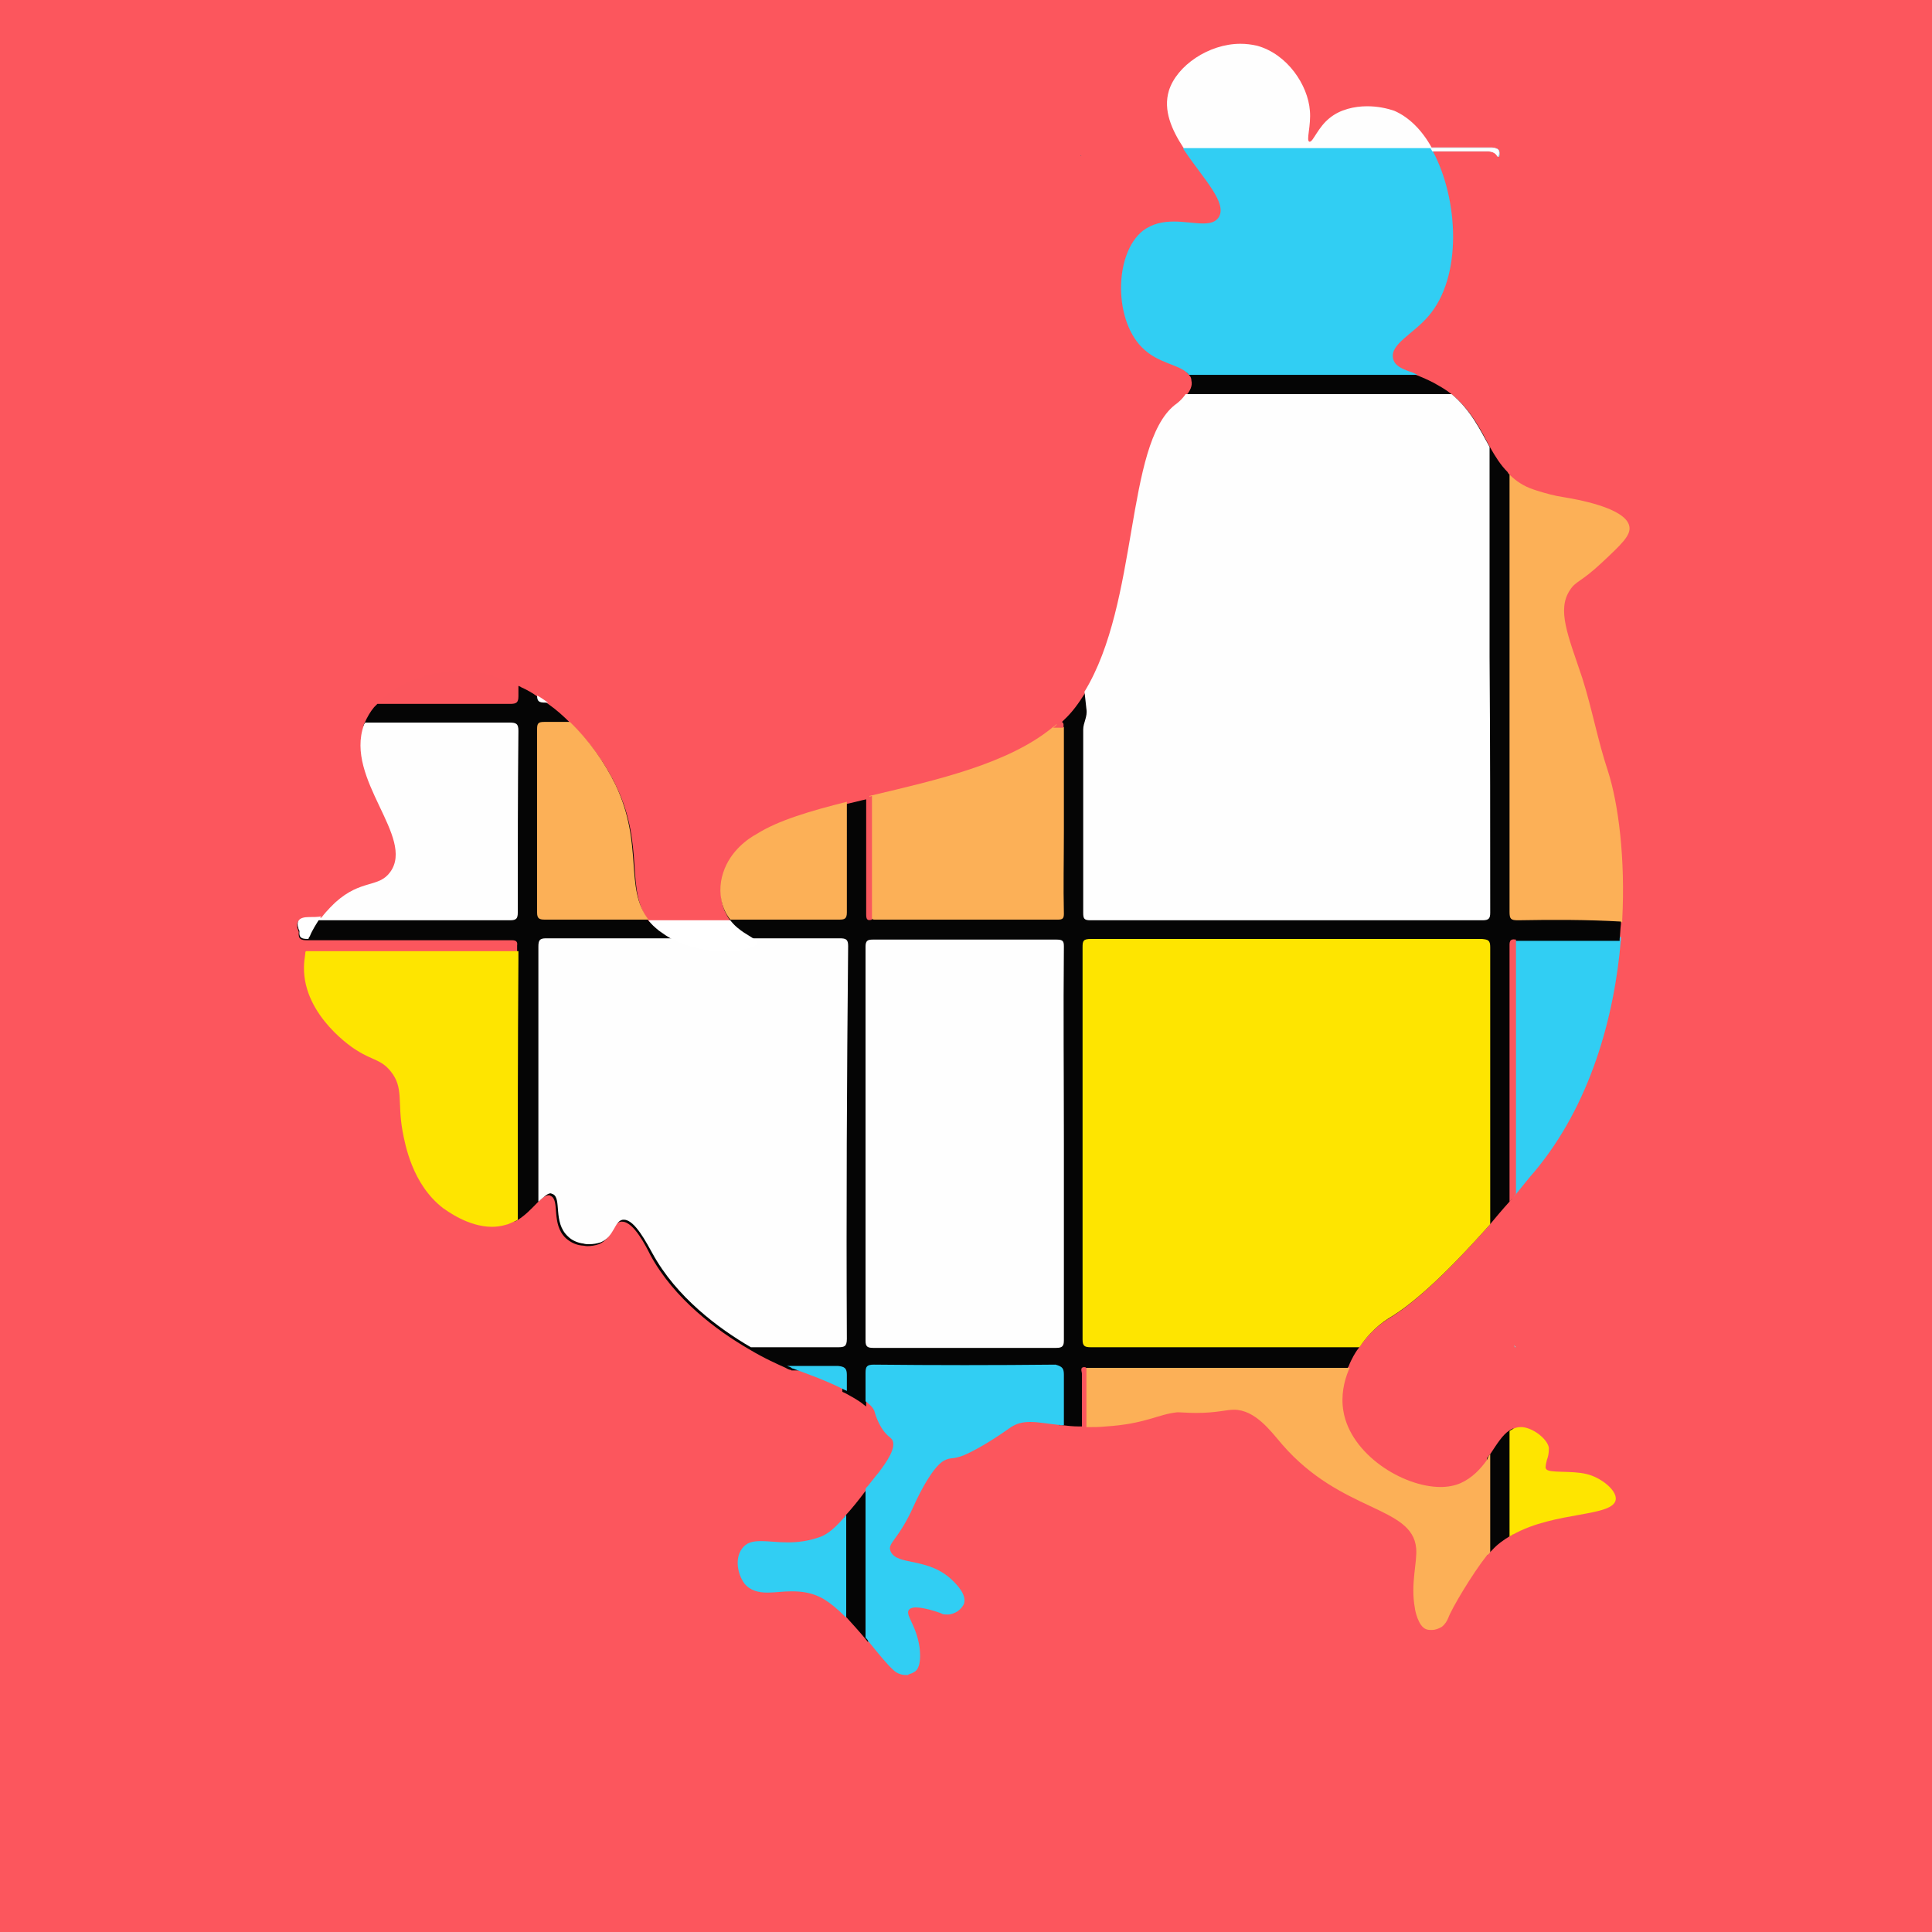 <?xml version="1.0" encoding="utf-8"?>
<!-- Generator: Adobe Illustrator 25.4.1, SVG Export Plug-In . SVG Version: 6.00 Build 0)  -->
<svg version="1.1" id="Слой_1" xmlns="http://www.w3.org/2000/svg" xmlns:xlink="http://www.w3.org/1999/xlink" x="0px" y="0px"
	 viewBox="0 0 300 300" style="enable-background:new 0 0 300 300;" xml:space="preserve">
<style type="text/css">
	.st0{fill:#FC565D;}
	.st1{fill:#FB565D;}
	.st2{fill:#FEFEFE;}
	.st3{fill:#FCB057;}
	.st4{fill:#31CEF3;}
	.st5{fill:#050505;}
	.st6{fill:#FEE500;}
	.st7{fill:#F9575C;}
	.st8{fill:#FFFFFF;}
</style>
<rect x="-46.1" y="-50.7" class="st0" width="441.1" height="419.3"/>
<path class="st0" d="M245.6,105.3c-2.2-6.5-4-10.6-1.9-13.7c1-1.4,1.8-1.2,4.9-4.2c3.1-2.9,4.6-4.3,4.3-5.7
	c-0.6-2.9-8.4-4.2-10.2-4.5c-1.4-0.2-2.7-0.6-4.1-1l-0.6-0.2c-1.5-0.6-2.7-1.4-3.7-2.3c-0.1-0.1-0.2-0.2-0.3-0.4
	c-1.1-1.1-1.9-2.4-2.7-3.8v0c-1.5-2.8-2.9-5.7-5.9-8.2h0c-0.6-0.5-1.2-0.9-1.9-1.3c-1.3-0.8-2.5-1.3-3.5-1.7
	c-0.5-0.2-0.9-0.3-1.2-0.5c-1.4-0.5-2.4-1-2.6-2.1c-0.4-2.3,3.1-3.8,5.5-6.5c5.3-6.1,4.8-18,0.7-25.6h6.5c0.7,0,1.4,0,2,0
	c0.7,0,1.3,0.2,1.6,0.8c0,0,0,0,0,0c0.1,0,0.1,0,0.2,0c0.2-1-0.2-1.3-1.3-1.3c-3.1,0-6.2,0-9.4,0c-1.5-2.7-3.5-4.8-5.8-5.7
	c-1.1-0.4-2.6-0.7-4.2-0.7c-2,0-4.2,0.5-5.8,1.8c-1.8,1.5-2.6,3.7-3.1,3.7c0,0,0,0-0.1,0c-0.5-0.2,0.3-2.5,0.1-4.8
	c-0.3-3.9-3.4-8.8-8.2-10.1c-0.8-0.2-1.7-0.3-2.6-0.3c-4.9,0-10,3.3-11.1,7.3c-0.9,2.9,0.5,6,2.3,8.9c0.1,0.1,0.2,0.3,0.3,0.5
	c2.9,4.3,6.6,8.1,5.2,10.3c-0.5,0.7-1.4,0.9-2.4,0.9c-1.3,0-2.9-0.3-4.5-0.3c-1.6,0-3.3,0.3-4.8,1.4c-4.6,3.7-4.6,14.3,0.2,18.5
	c2.2,1.9,5,2.3,6.4,3.4c0.2,0.1,0.3,0.3,0.5,0.5c0.2,0.2,0.3,0.5,0.3,0.8c0.2,0.8-0.2,1.6-0.8,2.3c-0.6,0.8-1.5,1.4-1.7,1.7
	c-7.8,6.2-5.5,30.5-14,44.5c-1,1.6-2,3-3.3,4.2c-0.2,0.2-0.4,0.4-0.5,0.5c-0.2,0.2-0.4,0.4-0.6,0.6c-0.1,0.1-0.3,0.3-0.5,0.4
	c-6.9,5.7-18.1,8.2-28.1,10.6c-0.1,0-0.3,0.1-0.4,0.1c-0.2,0.1-0.3,0.1-0.5,0.1c-1,0.2-2,0.5-3,0.7c-5.7,1.4-10.7,2.9-14,5
	c-1.2,0.8-4.1,2.7-5.2,6c-0.6,1.8-0.6,3.8,0.1,5.6c0.3,0.6,0.6,1.2,1,1.7h-12.7c-3.8-4.9-0.6-11.6-5.1-21c-1.6-3.4-4.1-6.9-7.1-9.8
	c-1.1-1.1-2.2-2.1-3.5-3c-0.5-0.4-1.1-0.8-1.6-1.1c-0.8-0.6-1.7-1.1-2.6-1.5c-0.1-0.1-0.2-0.1-0.4-0.2c-2.9-1.4-6-2.3-9.1-2.3
	c-0.7,0-1.5,0-2.2,0.1c-3.1,0.4-7.7,2-10.5,4.9c-0.2,0.2-0.3,0.3-0.5,0.5c-0.6,0.7-1.1,1.6-1.5,2.5c0,0.1-0.1,0.1-0.1,0.2
	c0,0.1,0,0.1-0.1,0.2c-3,8.4,8,17.5,4.1,22.8c-1.8,2.5-4.5,1.1-8.5,4.7c-0.3,0.3-1.2,1.1-2.2,2.4c-0.6,0-1.3,0-1.9,0
	c-1.7,0-2.1,0.7-1.5,2.1c0,0,0,0.1,0,0.1c-0.1,1,0.3,1.2,1.3,1.2h0.1c-0.2,0.5-0.4,1.1-0.5,1.7c0,0.1-0.1,0.3-0.1,0.4
	c-0.1,0.7-0.2,1.4-0.2,2.1c-0.1,7.6,7.9,12.7,8.2,12.9c2.5,1.6,3.8,1.4,5.3,3.3c2,2.6,1,4.8,1.8,9.2c0.4,2.1,1.5,8.4,6.3,12
	c0.6,0.4,3.9,2.9,7.6,2.9c0.7,0,1.4-0.1,2.1-0.3c0.6-0.2,1.1-0.4,1.5-0.6c0.1-0.1,0.3-0.1,0.4-0.2c1.3-0.8,2.2-1.8,3-2.6
	c0.7-0.7,1.3-1.3,1.9-1.3c0.1,0,0.2,0,0.3,0.1c1.5,0.6,0,4.4,2.4,6.6c0.7,0.6,1.5,1,2.4,1.1c0.3,0,0.6,0.1,0.9,0.1
	c0.6,0,1.2-0.1,1.8-0.3c2.1-0.9,2.1-3.3,3.4-3.5c0.1,0,0.1,0,0.2,0c1.8,0,3.7,3.8,4.4,5.2c3.7,6.8,10.3,11.7,15.3,14.6
	c2.5,1.5,4.6,2.4,5.7,2.9c0.3,0.2,0.6,0.3,0.7,0.3c0.1,0,0.1,0,0.2,0.1c1.6,0.6,5.1,1.9,8,3.3c0.1,0.1,0.2,0.1,0.4,0.2
	c1.1,0.6,2.2,1.2,2.9,1.8c0.1,0.1,0.3,0.2,0.4,0.3c0.5,0.4,0.8,0.9,1,1.3c0.1,0.4,0.8,2.8,2.4,4c0.1,0.1,0.2,0.2,0.3,0.3
	c0.8,1.1-0.8,3.5-2.1,5.2c-0.6,0.7-1.1,1.4-1.6,2c-0.1,0.2-0.2,0.3-0.4,0.5c-1.1,1.5-2.1,2.7-3,3.7c-0.1,0.1-0.2,0.3-0.3,0.4
	c-1.4,1.5-2.5,2.4-3.6,2.9c-1.9,0.7-3.6,0.9-5.2,0.9c-1.5,0-2.9-0.2-4.1-0.2c-1.3,0-2.3,0.2-3,1.2c-1,1.5-0.7,3.9,0.4,5.4
	c0.9,1.2,2.2,1.4,3.6,1.4c1.1,0,2.4-0.2,3.7-0.2c1.6,0,3.3,0.2,5,1.2c1.1,0.6,2.2,1.5,3.2,2.6l0.3,0.3c1,1.1,2,2.2,3,3.4
	c0.1,0.1,0.2,0.3,0.4,0.5c1.6,1.9,3,3.7,3.9,4.5c0.6,0.5,1.3,0.7,2,0.8h0c0.1,0,0.1,0,0.2,0c0.1,0,0.1-0.1,0.2-0.1
	c0.3-0.1,0.6-0.2,0.9-0.4c0.4-0.2,1.1-1.1,0.8-3.7c-0.4-3.7-2.3-5.2-1.6-6c0.2-0.2,0.5-0.3,1-0.3c1.3,0,3.4,0.7,3.9,0.9
	c0.3,0.1,0.6,0.2,0.9,0.2h0.1c0.5,0,1.1-0.2,1.5-0.5c0.5-0.3,0.8-0.8,1-1.2c0.4-1.4-1-2.9-1.7-3.5c-3.8-3.8-8.8-2.3-9.7-4.6
	c-0.6-1.4,1.2-1.7,3.6-7.1c0,0,2.6-5.9,4.7-7c1.2-0.6,1.1-0.1,3-0.8c3.1-1.2,7.1-4.2,7.1-4.2c1.1-0.8,2.1-1,3.3-1
	c1.3,0,2.7,0.3,4.7,0.5c0.1,0,0.3,0,0.5,0c0.8,0.1,1.7,0.2,2.7,0.2c0.1,0,0.2,0,0.4,0c0.2,0,0.3,0,0.5,0h0.4c0.8,0,1.7,0,2.6-0.1
	c6.1-0.4,8-2,11.1-2.2c0,0,0.1,0,0.2,0c0.5,0,1.4,0.1,2.7,0.1c3.2,0,4.7-0.5,5.9-0.5c0,0,0,0,0,0c3.3,0,5.8,3.3,7.5,5.4
	c9.2,10.6,20.2,9.5,20.8,16.1c0.2,2.3-0.9,5.5-0.2,9.3c0,0.2,0.5,2.9,1.8,3.3c0.2,0.1,0.5,0.1,0.8,0.1c0,0,0,0,0,0
	c0.6,0,1.1-0.2,1.6-0.5c0.5-0.3,0.8-0.8,1-1.4c0.5-1.4,3.7-6.8,6-9.7c0.2-0.2,0.3-0.4,0.5-0.5c0.1-0.1,0.2-0.2,0.3-0.3
	c0.8-0.9,1.8-1.6,2.8-2.2c0.2-0.1,0.3-0.2,0.5-0.3c6.6-3.7,15.7-2.7,16-5.5c0.1-1.5-2.4-3.4-4.5-3.9c-2.3-0.6-6-0.1-6.3-0.8
	c0-0.1-0.1-0.1-0.1-0.2c0-0.4,0.1-0.8,0.2-1.2c0.2-0.5,0.3-1.1,0.3-1.6c0.1-1.3-2.2-3.4-4.1-3.5c-0.1,0-0.2,0-0.3,0
	c-0.4,0-0.8,0.1-1.2,0.3c-0.2,0.1-0.3,0.2-0.5,0.3c-1.1,0.7-2,2.2-3,3.7c-0.2,0.2-0.3,0.4-0.5,0.6c-1.1,1.4-2.3,2.8-4.1,3.6
	c-0.9,0.4-2,0.6-3.1,0.6c-5.9,0-14-5.1-15.1-11.8c-0.4-2.4,0.2-4.6,0.8-6.3c0-0.1,0.1-0.3,0.2-0.4c0.5-1.3,1.1-2.2,1.3-2.5
	c0.1-0.1,0.2-0.3,0.3-0.4c1.3-2,3.1-3.7,5.2-4.9c4.7-3,10.2-8.7,15.1-14.2c1-1.2,2-2.4,3-3.5c0.2-0.2,0.3-0.4,0.5-0.5
	c0-0.1,0.1-0.1,0.1-0.2c0.1-0.2,0.3-0.3,0.4-0.5c1-1.2,2-2.3,2.8-3.4c8.6-10.3,12.4-23.9,13.4-36.1c0-0.1,0-0.2,0-0.3
	c0.1-0.8,0.1-1.6,0.2-2.3c0-0.1,0-0.2,0-0.4c0.5-9.6-0.6-18-2.2-23C248.1,115,247.2,110,245.6,105.3z M167.9,24.2c0,0-0.1,0-0.1,0
	C167.8,24.3,167.8,24.3,167.9,24.2C167.9,24.3,167.9,24.2,167.9,24.2z M46.6,112.1C46.6,112.1,46.6,112.1,46.6,112.1L46.6,112.1
	C46.7,112.1,46.7,112.1,46.6,112.1L46.6,112.1z M235.1,208.9c0,0.1,0.1,0.2,0.1,0.3l0.1,0C235.3,209.1,235.2,209,235.1,208.9z"/>
<g>
	<path class="st1" d="M80.5,147.7c0,0-0.1,0-0.1,0.1c0,0,0,0-0.1,0c-0.7,0.4-1.4,0.2-2.1,0.2c-10.3,0-20.6,0-30.9,0
		c0-0.1,0-0.3,0.1-0.4c0.1-0.6,0.3-1.2,0.5-1.7h-0.1c-1,0-1.4-0.3-1.3-1.2c0,0,0-0.1,0-0.1c0,0,0,0,0.1,0c0,0,0,0,0.1,0
		c0.3,0.7,0.9,0.8,1.4,0.9c0.3,0,0.6,0,0.9,0h28.7c0.5,0,1,0,1.6,0C80.7,145.6,81,146.2,80.5,147.7z"/>
	<path class="st1" d="M46.6,112.1L46.6,112.1C46.7,112.1,46.7,112.1,46.6,112.1L46.6,112.1C46.6,112.1,46.6,112.1,46.6,112.1z"/>
	<path class="st1" d="M80.8,106.5v0.4c0,2.7-0.1,2.8-2.8,2.8c-6.6,0-13.3,0-19.9,0c0.1-0.2,0.3-0.3,0.5-0.5c2.8-3,7.4-4.5,10.5-4.9
		c0.7-0.1,1.5-0.1,2.2-0.1c3.1,0,6.2,0.8,9.1,2.3C80.6,106.3,80.7,106.4,80.8,106.5z"/>
	<path class="st1" d="M167.8,24.2c0.1,0,0.1,0,0.1,0C167.9,24.2,167.9,24.3,167.8,24.2C167.8,24.3,167.8,24.3,167.8,24.2z"/>
	<path class="st2" d="M232.8,24.3c-0.1,0-0.1,0-0.2,0c0,0,0,0,0,0c-0.3-0.6-0.9-0.8-1.6-0.8c-0.7,0-1.4,0-2,0h-44.9
		c-0.1-0.1-0.2-0.3-0.3-0.5c-1.9-2.9-3.2-5.9-2.3-8.9c1.2-3.9,6.2-7.3,11.1-7.3c0.9,0,1.7,0.1,2.6,0.3c4.7,1.3,7.9,6.1,8.2,10.1
		c0.2,2.3-0.6,4.6-0.1,4.8c0,0,0,0,0.1,0c0.5,0,1.3-2.3,3.1-3.7c1.6-1.3,3.8-1.8,5.8-1.8c1.6,0,3,0.3,4.2,0.7c2.3,1,4.3,3,5.8,5.7
		c3.1,0,6.2,0,9.4,0C232.6,23,233,23.2,232.8,24.3z"/>
	<path class="st3" d="M249.7,119.8c1.6,5,2.7,13.5,2.2,23c0,0.1,0,0.2,0,0.4h-14.7c-0.4,0-0.8,0-1.2,0c-1.6-0.1-1.9-0.3-1.9-2
		c0-1.8,0-3.6,0-5.4V73.3c0.1,0.1,0.2,0.2,0.3,0.4c1,1,2.2,1.8,3.7,2.3l0.6,0.2c1.3,0.4,2.7,0.8,4.1,1c1.8,0.3,9.6,1.6,10.2,4.5
		c0.3,1.4-1.2,2.8-4.3,5.7c-3.2,3-4,2.8-4.9,4.2c-2.1,3.1-0.3,7.1,1.9,13.7C247.2,110,248.1,115,249.7,119.8z"/>
	<path class="st1" d="M169.1,214.4v7.1h-0.4c-0.2,0-0.3,0-0.5,0c-0.1,0-0.2,0-0.4,0v-7.2c0-0.6-0.1-1.2,0.2-1.8
		c0.1-0.3,0.3-0.5,0.7-0.4c0,0,0.1,0.1,0.1,0.1c0,0,0,0.1,0.1,0.1C169.3,213,169.1,213.7,169.1,214.4z"/>
	<path class="st4" d="M235.1,208.9c0.1,0.1,0.2,0.2,0.3,0.3l-0.1,0C235.2,209.1,235.2,209,235.1,208.9z"/>
	<path class="st4" d="M251.7,145.5c0,0.1,0,0.2,0,0.3c-1,12.2-4.8,25.8-13.4,36.1c-0.9,1-1.8,2.2-2.8,3.4c-0.1,0.2-0.3,0.3-0.4,0.5
		v-38.2c0-0.5,0-1,0.2-1.5c0,0,0,0,0,0c0-0.1,0.1-0.2,0.1-0.2c0.6-0.5,1.4-0.4,2.2-0.4C242.2,145.5,247,145.5,251.7,145.5z"/>
	<path class="st5" d="M167.9,24.2C167.9,24.2,167.9,24.3,167.9,24.2c-0.1,0.1-0.1,0-0.1,0C167.8,24.2,167.9,24.2,167.9,24.2z"/>
	<path class="st5" d="M232.6,24.3C232.6,24.3,232.6,24.3,232.6,24.3c0.1,0,0.2,0,0.2,0C232.8,24.3,232.7,24.3,232.6,24.3z
		 M235.7,142.9c-1.1,0-1.3-0.2-1.3-1.3c0-22.7,0-45.3,0-67.9c-0.1-0.1-0.2-0.2-0.3-0.4c-1.1-1.1-1.9-2.4-2.7-3.8v0
		c-1.5-2.8-2.9-5.7-5.9-8.2h0c-0.6-0.5-1.2-0.9-1.9-1.3c-1.3-0.8-2.5-1.3-3.5-1.7c-0.5-0.2-0.9-0.3-1.2-0.5h-34.7
		c0.2,0.1,0.3,0.3,0.5,0.5c0.2,0.2,0.3,0.5,0.3,0.8c0.2,0.8-0.2,1.6-0.8,2.3c-0.6,0.8-1.5,1.4-1.7,1.7c-7.8,6.2-5.5,30.5-14,44.5
		c-1,1.6-2,3-3.3,4.2c-0.2,0.2-0.4,0.4-0.5,0.5c-0.2,0.2-0.4,0.4-0.6,0.6c-0.1,0.1-0.3,0.3-0.5,0.4c-6.9,5.7-18.1,8.2-28.1,10.6
		c-0.1,0-0.3,0.1-0.4,0.1c-0.2,0.1-0.3,0.1-0.5,0.1c-1,0.2-2,0.5-3,0.7c-5.7,1.4-10.7,2.9-14,5c-1.2,0.8-4.1,2.7-5.2,6
		c-0.6,1.8-0.6,3.8,0.1,5.6c0.3,0.6,0.6,1.2,1,1.7h-12.7c-3.8-4.9-0.6-11.6-5.1-21c-1.6-3.4-4.1-6.9-7.1-9.8c-1.1-1.1-2.2-2.1-3.5-3
		c-0.5-0.4-1.1-0.8-1.6-1.1c-0.8-0.6-1.7-1.1-2.6-1.5c-0.1-0.1-0.2-0.1-0.4-0.2v1.6c0,1-0.3,1.2-1.3,1.2c-6.9,0-13.7,0-20.6,0
		c-0.2,0.2-0.3,0.3-0.5,0.5c-0.6,0.7-1.1,1.6-1.5,2.5c0,0.1-0.1,0.1-0.1,0.2c0,0.1,0,0.1-0.1,0.2c7.2,0,14.5,0,21.7,0
		c1.8,0,1.8,0,1.8,1.9c0,8.7,0,17.4,0,26.1c0,1.8,0,1.9-1.9,1.9c-5.6,0-11.3,0-16.9,0c-3.8,0-7.5,0-11.3,0c-0.6,0-1.3,0-1.9,0
		c-1.7,0-2.1,0.7-1.5,2.1c0,0,0,0.1,0,0.1c-0.1,1,0.3,1.2,1.3,1.2h0.1c9,0,18.1,0,27.1,0c1.5,0,3,0,4.6,0c0.6,0,0.9,0.2,0.8,0.8
		c0,0.3,0,0.6,0,1c0,0-0.1,0.1-0.1,0.1c-0.4,0.7-0.3,1.5-0.3,2.2c0,13.2,0,26.4,0,39.6c0.1-0.1,0.3-0.1,0.4-0.2
		c1.3-0.8,2.2-1.8,3-2.6c0.7-0.7,1.3-1.3,1.9-1.3c0.1,0,0.2,0,0.3,0.1c1.5,0.6,0,4.4,2.4,6.6c0.7,0.6,1.5,1,2.4,1.1
		c0.3,0,0.6,0.1,0.9,0.1c0.6,0,1.2-0.1,1.8-0.3c2.1-0.9,2.1-3.3,3.4-3.5c0.1,0,0.1,0,0.2,0c1.8,0,3.7,3.8,4.4,5.2
		c3.7,6.8,10.3,11.7,15.3,14.6c2.5,1.5,4.6,2.4,5.7,2.9c0.3,0.2,0.6,0.3,0.7,0.3c0.1,0,0.1,0,0.2,0.1h5.1c3.1,0,2.8-0.3,2.8,2.8v0.5
		c0.1,0.1,0.2,0.1,0.4,0.2c1.1,0.6,2.2,1.2,2.9,1.8c0.1,0.1,0.3,0.2,0.4,0.3v-3.9c0-1.7,0.1-1.8,1.8-1.8c8.8,0,17.7,0,26.5,0
		c1.5,0,1.6,0.1,1.6,1.6c0,2.4,0,4.7,0,7c0.1,0,0.3,0,0.5,0c0.8,0.1,1.7,0.2,2.7,0.2c0.1,0,0.2,0,0.4,0c0-2.7,0-5.5,0-8.2
		c0-0.3-0.4-1.1,0.5-1c0.1,0,0.1,0.1,0.2,0.1c0.6,0.3,1.3,0.2,2,0.2c12.8,0,25.7,0,38.5,0c0-0.1,0.1-0.3,0.2-0.4
		c0.5-1.3,1.1-2.2,1.3-2.5c0.1-0.1,0.2-0.3,0.3-0.4c1.3-2,3.1-3.7,5.2-4.9c4.7-3,10.2-8.7,15.1-14.2c1-1.2,2-2.4,3-3.5
		c0.2-0.2,0.3-0.4,0.5-0.5c0-12.6,0-25.2,0-37.9c0-0.4,0-0.8,0-1.2c0-0.3,0.1-0.6,0.3-0.8c0,0,0,0,0,0c0.1-0.1,0.1-0.1,0.2-0.2
		c0.4,0,0.9,0,1.3,0c5,0,10,0,14.9,0c0-0.1,0-0.2,0-0.3c0.1-0.8,0.1-1.6,0.2-2.3c0-0.1,0-0.2,0-0.4
		C246.5,142.8,241.1,142.8,235.7,142.9z M134.4,231.5c-1.1,1.5-2.1,2.7-3,3.7c-0.1,0.1-0.2,0.3-0.3,0.4c0,5.1,0,10.2,0,15.2l0.3,0.3
		c1,1.1,2,2.2,3,3.4c0.1,0.1,0.2,0.3,0.4,0.5v-24C134.7,231.2,134.6,231.4,134.4,231.5z M46.6,112.1
		C46.6,112.1,46.6,112.1,46.6,112.1L46.6,112.1C46.7,112.1,46.7,112.1,46.6,112.1L46.6,112.1z M235.1,208.9c0,0.1,0.1,0.2,0.1,0.3
		l0.1,0C235.3,209.1,235.2,209,235.1,208.9z M234.4,222.1c-1.1,0.7-2,2.2-3,3.7c-0.2,0.2-0.3,0.4-0.5,0.6v15.1
		c0.2-0.2,0.3-0.4,0.5-0.5c0.1-0.1,0.2-0.2,0.3-0.3c0.8-0.9,1.8-1.6,2.8-2.2c0.2-0.1,0.3-0.2,0.5-0.3v-16.4
		C234.7,221.9,234.6,222,234.4,222.1z"/>
	<path class="st6" d="M250.9,232.8c-0.3,2.8-9.4,1.8-16,5.5c-0.2,0.1-0.3,0.2-0.5,0.3c0-5.5,0-11,0-16.4c0.2-0.1,0.3-0.2,0.5-0.3
		c0.4-0.2,0.8-0.3,1.2-0.3c0.1,0,0.2,0,0.3,0c2,0.2,4.3,2.3,4.1,3.5c0,0.5-0.1,1.1-0.3,1.6c-0.1,0.4-0.2,0.8-0.2,1.2
		c0,0.1,0,0.1,0.1,0.2c0.3,0.7,4,0.2,6.3,0.8C248.5,229.4,251,231.3,250.9,232.8z"/>
	<path class="st3" d="M231.4,225.8c0,5.1,0,10.1,0,15.2c-0.1,0.2-0.3,0.4-0.5,0.5c-2.3,2.9-5.5,8.3-6,9.7c-0.2,0.5-0.5,1-1,1.4
		c-0.5,0.3-1,0.5-1.6,0.5c0,0,0,0,0,0c-0.3,0-0.5,0-0.8-0.1c-1.3-0.4-1.8-3.1-1.8-3.3c-0.7-3.8,0.4-7.1,0.2-9.3
		c-0.6-6.6-11.6-5.5-20.8-16.1c-1.8-2.1-4.2-5.4-7.5-5.4c0,0,0,0,0,0c-1.2,0-2.7,0.5-5.9,0.5c-1.2,0-2.2-0.1-2.7-0.1
		c-0.1,0-0.1,0-0.2,0c-3,0.3-4.9,1.8-11.1,2.2c-1,0.1-1.8,0.1-2.6,0.1h-0.4v-9.2c0,0,0.1,0,0.1,0c0.4,0,0.7,0,1.1,0
		c13.2,0,26.5,0,39.7,0c-0.1,0.1-0.1,0.2-0.2,0.4c-0.7,1.7-1.2,3.9-0.8,6.3c1.1,6.7,9.2,11.8,15.1,11.8c1.1,0,2.2-0.2,3.1-0.6
		c1.8-0.8,3.1-2.2,4.1-3.6C231.1,226.2,231.2,226,231.4,225.8z"/>
	<path class="st4" d="M131.1,235.6c0.1-0.1,0.2-0.3,0.3-0.4c0,5.3,0,10.6,0,16l-0.3-0.3c-1.1-1.1-2.2-2-3.2-2.6
		c-1.7-1-3.4-1.2-5-1.2c-1.3,0-2.6,0.2-3.7,0.2c-1.4,0-2.7-0.3-3.6-1.4c-1.1-1.5-1.5-3.9-0.4-5.4c0.7-1,1.7-1.2,3-1.2
		c1.2,0,2.5,0.2,4.1,0.2c1.6,0,3.3-0.2,5.2-0.9C128.7,238.1,129.8,237.1,131.1,235.6z"/>
	<path class="st4" d="M131.5,213.5v2.5c-0.1-0.1-0.2-0.1-0.4-0.2c-2.9-1.5-6.4-2.7-8-3.3c-0.1,0-0.1,0-0.2-0.1
		c-0.1-0.1-0.4-0.2-0.7-0.3c2.6,0,5.2,0,7.9,0C131.2,212.2,131.5,212.5,131.5,213.5z"/>
	<path class="st6" d="M80.4,189.4c-0.1,0.1-0.3,0.2-0.4,0.2c-0.5,0.2-1,0.5-1.5,0.6c-0.7,0.2-1.4,0.3-2.1,0.3c-3.7,0-7-2.5-7.6-2.9
		c-4.8-3.7-5.9-9.9-6.3-12c-0.8-4.5,0.2-6.7-1.8-9.2c-1.5-1.9-2.8-1.7-5.3-3.3c-0.4-0.2-8.3-5.3-8.2-12.9c0-0.7,0.1-1.4,0.2-2.1
		c0-0.1,0-0.3,0.1-0.4c11,0,22,0,33,0v0.1c0,0.4,0,0.8,0,1.2C80.4,162.4,80.4,175.9,80.4,189.4z"/>
	<path class="st4" d="M167.8,24.2c0.1,0,0.1,0,0.1,0C167.9,24.2,167.9,24.3,167.8,24.2C167.8,24.3,167.8,24.3,167.8,24.2z"/>
	<path class="st4" d="M232.8,24.3c-0.1,0-0.1,0-0.2,0c0,0,0,0,0,0c-0.3-0.6-0.9-0.8-1.6-0.8c-0.7,0-1.4,0-2,0h-6.5
		c4,7.5,4.6,19.5-0.7,25.6c-2.4,2.8-5.9,4.3-5.5,6.5c0.2,1.1,1.2,1.6,2.6,2.1c0.4,0.1,0.8,0.3,1.2,0.5c-11.8,0-23.6,0-35.5,0
		c-0.1-0.2-0.3-0.3-0.5-0.5c-1.4-1.1-4.2-1.4-6.4-3.4c-4.8-4.2-4.8-14.9-0.2-18.5c1.5-1.1,3.1-1.4,4.8-1.4c1.6,0,3.2,0.3,4.5,0.3
		c1.1,0,1.9-0.2,2.4-0.9c1.5-2.2-2.3-6-5.2-10.3c-0.1-0.1-0.2-0.3-0.3-0.5c12.8,0,25.6,0,38.4,0c3.1,0,6.2,0,9.4,0
		C232.6,23,233,23.2,232.8,24.3z"/>
	<path class="st4" d="M165.2,213.5c0,2.6,0,5.2,0,7.8c-0.2,0-0.3,0-0.5,0c-1.9-0.2-3.4-0.5-4.7-0.5c-1.2,0-2.2,0.2-3.3,1
		c0,0-4,2.9-7.1,4.2c-1.9,0.7-1.8,0.2-3,0.8c-2.1,1.1-4.7,7-4.7,7c-2.4,5.4-4.2,5.8-3.6,7.1c1,2.3,5.9,0.8,9.7,4.6
		c0.6,0.6,2.1,2.1,1.7,3.5c-0.2,0.5-0.6,0.9-1,1.2c-0.5,0.3-1,0.5-1.5,0.5H147c-0.3,0-0.6,0-0.9-0.2c-0.5-0.2-2.6-0.9-3.9-0.9
		c-0.4,0-0.8,0.1-1,0.3c-0.8,0.8,1.1,2.3,1.6,6c0.3,2.7-0.4,3.5-0.8,3.7c-0.3,0.2-0.6,0.3-0.9,0.4c-0.1,0.1-0.1,0.1-0.2,0.1
		c-0.1,0-0.1,0-0.2,0h0c-0.8,0-1.5-0.3-2-0.8c-0.9-0.8-2.3-2.5-3.9-4.5c-0.1-0.2-0.2-0.3-0.4-0.5v-2.4c0-6.9,0-13.8,0-20.7
		c0.1-0.2,0.2-0.3,0.4-0.5c0.5-0.6,1-1.3,1.6-2c1.3-1.7,2.9-4,2.1-5.2c-0.1-0.1-0.2-0.2-0.3-0.3c-1.6-1.2-2.3-3.6-2.4-4
		c-0.1-0.4-0.5-0.9-1-1.3c-0.1-0.1-0.2-0.2-0.4-0.3c0-1.5,0-3,0-4.4c0-1,0.2-1.3,1.3-1.3c9.4,0.1,18.8,0.1,28.2,0
		C165,212.2,165.2,212.5,165.2,213.5z"/>
	<path class="st2" d="M46.7,112.1C46.6,112.1,46.6,112.1,46.7,112.1L46.7,112.1C46.7,112.1,46.7,112.1,46.7,112.1L46.7,112.1z"/>
	<path class="st2" d="M80.4,141.7c0,0.9-0.2,1.2-1.2,1.2c-9.9,0-19.8,0-29.7,0h-1.1c-1.8,0-1.8,0-1.9,1.7c0,0,0,0.1,0,0.1
		c0,0,0-0.1,0-0.1c-0.6-1.5-0.1-2.1,1.5-2.1c0.6,0,1.3,0,1.9,0c1-1.3,1.9-2.1,2.2-2.4c4-3.6,6.7-2.2,8.5-4.7
		c3.9-5.4-7.1-14.4-4.1-22.8c0-0.1,0-0.1,0.1-0.2c0-0.1,0.1-0.1,0.1-0.2c7.5,0,15,0,22.4,0c1.1,0,1.4,0.2,1.4,1.3
		C80.4,122.8,80.4,132.3,80.4,141.7z"/>
	<path class="st1" d="M235.1,208.9c0.1,0.1,0.2,0.2,0.3,0.3l-0.1,0C235.2,209.1,235.2,209,235.1,208.9z"/>
	<path class="st1" d="M235.4,145.9v39.5c-0.1,0.2-0.3,0.3-0.4,0.5c-0.1,0-0.1,0.1-0.1,0.2c-0.2,0.2-0.3,0.3-0.5,0.5v-39.5
		C234.4,146.4,234.3,145.7,235.4,145.9C235.4,145.9,235.4,145.9,235.4,145.9z"/>
	<path class="st2" d="M231.4,141.7c0,0.9-0.2,1.2-1.2,1.2c-20.3,0-40.6,0-60.9,0c-1,0-1.1-0.3-1.1-1.2c0-9.5,0-19,0-28.4
		c0-1.1,0.7-2,0.5-3.2c-0.1-0.9-0.2-1.8-0.3-2.7c8.5-13.9,6.3-38.3,14-44.5c0.3-0.2,1.1-0.8,1.7-1.7c13.8,0,27.5,0,41.3,0h0
		c3,2.5,4.4,5.5,5.9,8.2v0c0,10.9,0,21.8,0,32.6C231.4,115.3,231.4,128.5,231.4,141.7z"/>
	<path class="st6" d="M231.4,147.1c0,14.3,0,28.6,0,43c-4.9,5.5-10.4,11.2-15.1,14.2c-2.1,1.2-3.9,2.9-5.2,4.9
		c-13.9,0-27.8,0-41.7,0c-1,0-1.3-0.2-1.3-1.2c0-10.2,0-20.3,0-30.5c0-10.1,0-20.2,0-30.4c0-1,0.1-1.3,1.3-1.3c20.2,0,40.5,0,60.7,0
		C231.1,145.9,231.4,146,231.4,147.1z"/>
	<path class="st2" d="M131.5,207.9c0,1.2-0.4,1.3-1.4,1.3c-4.5,0-9,0-13.5,0c-5-2.9-11.6-7.8-15.3-14.6c-0.8-1.4-2.7-5.2-4.4-5.2
		c-0.1,0-0.1,0-0.2,0c-1.3,0.2-1.3,2.6-3.4,3.5c-0.6,0.2-1.2,0.3-1.8,0.3c-0.3,0-0.6,0-0.9-0.1c-0.9-0.1-1.8-0.5-2.4-1.1
		c-2.4-2.2-0.9-6-2.4-6.6c-0.1,0-0.2-0.1-0.3-0.1c-0.5,0-1.1,0.6-1.9,1.3c0-3.1,0-6.2,0-9.3c0-10.1,0-20.2,0-30.3
		c0-1,0.2-1.3,1.2-1.3c6.6,0,13.2,0,19.8,0h0.1c4.2,0,8.5,0,12.7,0c4.3,0,8.7,0,13,0c1,0,1.3,0.2,1.3,1.2
		C131.5,167.4,131.4,187.6,131.5,207.9z"/>
	<path class="st2" d="M85.1,109.1h-0.5c-0.9,0-1.2-0.2-1.2-1.1v0C84,108.3,84.5,108.7,85.1,109.1z"/>
	<path class="st2" d="M165.2,177.5c0,10.2,0,20.4,0,30.6c0,0.9-0.2,1.2-1.2,1.2c-9.5,0-19,0-28.4,0c-0.9,0-1.2-0.2-1.2-1.1
		c0-20.4,0-40.8,0-61.2c0-0.9,0.3-1.1,1.1-1.1c9.5,0,19,0,28.6,0c1,0,1.1,0.3,1.1,1.1C165.1,157.2,165.2,167.3,165.2,177.5z"/>
	<path class="st3" d="M100.7,142.8c-5.4,0-10.7,0-16.1,0c-0.9,0-1.2-0.2-1.2-1.1c0-9.5,0-19,0-28.5c0-0.9,0.2-1.1,1.1-1.1h4
		c3,2.9,5.4,6.3,7.1,9.8C100,131.2,96.9,137.9,100.7,142.8z"/>
	<path class="st3" d="M131.5,141.7c0,1-0.4,1.1-1.2,1.1c-5.6,0-11.2,0-16.9,0c-0.4-0.5-0.7-1-1-1.7c-0.7-1.8-0.7-3.8-0.1-5.6
		c1.1-3.4,3.9-5.3,5.2-6c3.3-2.1,8.4-3.6,14-5C131.5,130.3,131.5,136,131.5,141.7z"/>
	<path class="st3" d="M165.2,141.9c0,0.7-0.2,0.9-0.9,0.9c-9.5,0-19,0-28.5,0c-0.1,0-0.2,0-0.4-0.1c-0.4-0.5-0.4-1-0.4-1.6
		c0-5.8,0-11.7,0-17.5c0.1,0,0.3-0.1,0.4-0.1c10.1-2.4,21.2-4.9,28.1-10.6c0.2-0.1,0.3-0.2,0.5-0.4c0.4,0,0.8,0.1,1.2,0.4
		c0,5.4,0,10.7,0,16.1C165.2,133.4,165.1,137.7,165.2,141.9z"/>
	<path class="st7" d="M135,123.7c0.1,0,0.3-0.1,0.4-0.1c0,6.4,0,12.8,0,19.2c-0.7,0.2-0.9,0-0.9-0.8c0-6.1,0-12.1,0-18.2
		C134.6,123.8,134.8,123.8,135,123.7z"/>
	<path class="st7" d="M165.1,113h-1.6c0.2-0.1,0.3-0.2,0.5-0.4c0.2-0.2,0.4-0.4,0.6-0.6C165.2,112.1,165.2,112.5,165.1,113z"/>
</g>
<path class="st8" d="M48,142.4c-1.7,0-2.1,0.7-1.5,2.1c0,0,0,0.1,0,0.1c-0.1,1,0.3,1.2,1.3,1.2h0.1c0-0.1,0.1-0.3,0.2-0.4
	c0.4-1,1-1.9,1.5-2.7c0.1-0.2,0.2-0.3,0.3-0.4C49.3,142.4,48.7,142.4,48,142.4z M46.6,112.1C46.6,112.1,46.6,112.1,46.6,112.1
	L46.6,112.1C46.7,112.1,46.7,112.1,46.6,112.1L46.6,112.1z M117.2,145.9c-0.7-0.6-2.5-1.3-3.8-3h-12.7c0.4,0.6,1,1.1,1.6,1.6
	c0.7,0.5,1.4,1,2.2,1.4h0.1c2.5,1.3,5.4,1.8,7.8,1.8c2.8,0,5-0.6,5.2-1.2C117.5,146.2,117.4,146,117.2,145.9z M167.8,24.2
	C167.8,24.3,167.8,24.3,167.8,24.2c0.1,0,0.1,0,0.1,0C167.9,24.2,167.8,24.2,167.8,24.2z M231.5,23c-3.1,0-6.2,0-9.4,0
	c0.1,0.1,0.2,0.3,0.3,0.5h6.5c0.7,0,1.4,0,2,0c0.7,0,1.3,0.2,1.6,0.8c0,0,0,0,0,0c0.1,0,0.1,0,0.2,0C233,23.2,232.6,23,231.5,23z
	 M235.1,208.9c0,0.1,0.1,0.2,0.1,0.3l0.1,0C235.3,209.1,235.2,209,235.1,208.9z M231.5,23c-3.1,0-6.2,0-9.4,0
	c0.1,0.1,0.2,0.3,0.3,0.5h6.5c0.7,0,1.4,0,2,0c0.7,0,1.3,0.2,1.6,0.8c0,0,0,0,0,0c0.1,0,0.1,0,0.2,0C233,23.2,232.6,23,231.5,23z
	 M117.2,145.9c-0.7-0.6-2.5-1.3-3.8-3h-12.7c0.4,0.6,1,1.1,1.6,1.6c0.7,0.5,1.4,1,2.2,1.4h0.1c2.5,1.3,5.4,1.8,7.8,1.8
	c2.8,0,5-0.6,5.2-1.2C117.5,146.2,117.4,146,117.2,145.9z M167.8,24.2C167.8,24.3,167.8,24.3,167.8,24.2c0.1,0,0.1,0,0.1,0
	C167.9,24.2,167.8,24.2,167.8,24.2z M48,142.4c-1.7,0-2.1,0.7-1.5,2.1c0,0,0,0.1,0,0.1c-0.1,1,0.3,1.2,1.3,1.2h0.1
	c0-0.1,0.1-0.3,0.2-0.4c0.4-1,1-1.9,1.5-2.7c0.1-0.2,0.2-0.3,0.3-0.4C49.3,142.4,48.7,142.4,48,142.4z M117.2,145.9
	c-0.7-0.6-2.5-1.3-3.8-3h-12.7c0.4,0.6,1,1.1,1.6,1.6c0.7,0.5,1.4,1,2.2,1.4h0.1c2.5,1.3,5.4,1.8,7.8,1.8c2.8,0,5-0.6,5.2-1.2
	C117.5,146.2,117.4,146,117.2,145.9z"/>
</svg>
